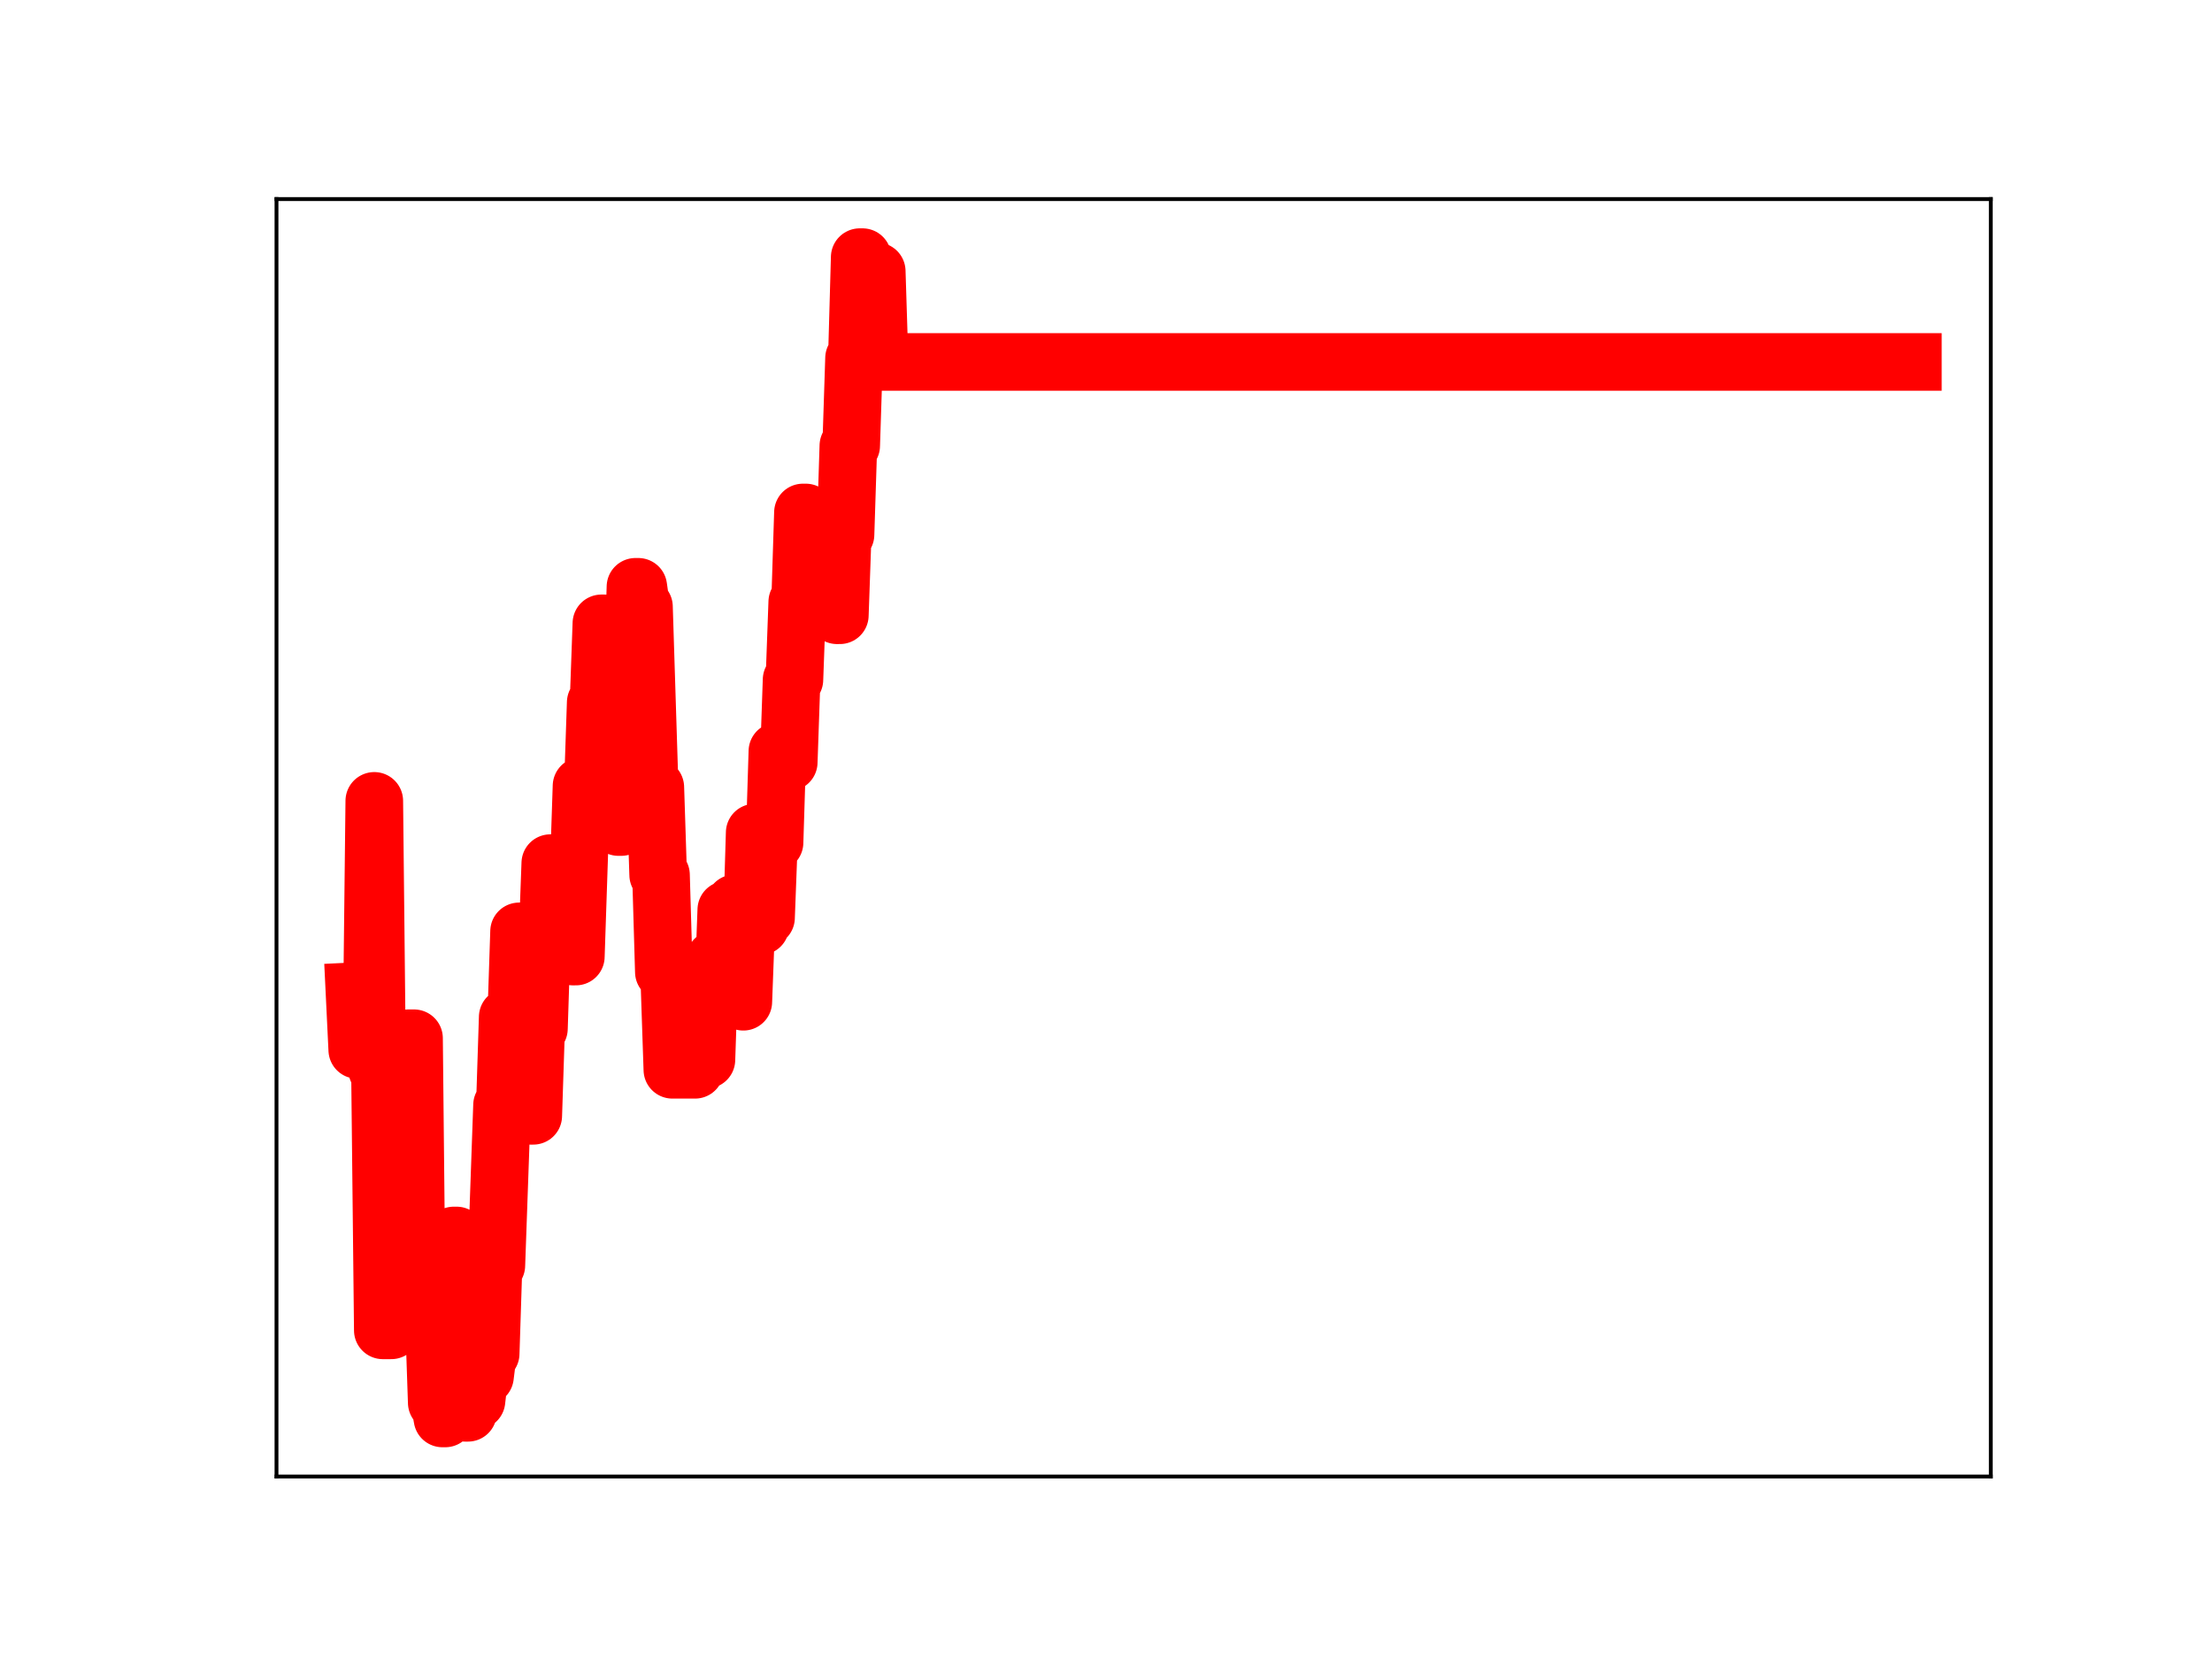 <?xml version="1.0" encoding="utf-8" standalone="no"?>
<!DOCTYPE svg PUBLIC "-//W3C//DTD SVG 1.1//EN"
  "http://www.w3.org/Graphics/SVG/1.1/DTD/svg11.dtd">
<!-- Created with matplotlib (https://matplotlib.org/) -->
<svg height="345.6pt" version="1.1" viewBox="0 0 460.8 345.6" width="460.8pt" xmlns="http://www.w3.org/2000/svg" xmlns:xlink="http://www.w3.org/1999/xlink">
 <defs>
  <style type="text/css">
*{stroke-linecap:butt;stroke-linejoin:round;}
  </style>
 </defs>
 <g id="figure_1">
  <g id="patch_1">
   <path d="M 0 345.6 
L 460.8 345.6 
L 460.8 0 
L 0 0 
z
" style="fill:#ffffff;"/>
  </g>
  <g id="axes_1">
   <g id="patch_2">
    <path d="M 57.6 307.584 
L 414.72 307.584 
L 414.72 41.472 
L 57.6 41.472 
z
" style="fill:#ffffff;"/>
   </g>
   <g id="line2d_1">
    <path clip-path="url(#pf5ceaf3da3)" d="M 73.833 206.493 
L 74.424 218.716 
L 77.381 218.716 
L 77.972 166.836 
L 78.564 222.851 
L 79.155 222.851 
L 79.746 277.136 
L 81.52 277.136 
L 82.112 270.003 
L 82.703 270.003 
L 83.294 272.149 
L 84.477 272.149 
L 85.068 216.286 
L 86.251 216.286 
L 86.843 274.217 
L 87.434 274.217 
L 88.025 274.752 
L 90.391 274.752 
L 90.982 292.204 
L 91.573 292.204 
L 92.165 295.488 
L 92.756 295.488 
L 93.347 276.402 
L 93.939 276.402 
L 94.53 257.372 
L 95.122 257.372 
L 95.713 275.736 
L 96.304 275.736 
L 96.896 294.313 
L 97.487 294.313 
L 98.078 274.424 
L 98.67 291.792 
L 99.261 291.792 
L 99.852 286.726 
L 101.035 286.726 
L 101.626 281.978 
L 102.218 281.978 
L 102.809 263.62 
L 103.401 263.62 
L 104.583 230.208 
L 105.175 230.208 
L 105.766 211.863 
L 107.54 211.863 
L 108.131 194.021 
L 108.723 194.021 
L 109.314 213.259 
L 109.905 213.259 
L 110.497 232.443 
L 111.088 232.443 
L 111.68 214.282 
L 112.271 214.282 
L 112.862 195.81 
L 114.045 195.81 
L 114.636 179.807 
L 115.819 179.807 
L 116.41 180.687 
L 117.593 180.622 
L 118.776 180.622 
L 119.367 199.269 
L 119.959 199.269 
L 121.141 163.733 
L 123.507 163.733 
L 124.098 146.334 
L 124.689 146.334 
L 125.281 129.855 
L 125.872 129.855 
L 126.463 148.011 
L 127.646 148.011 
L 128.237 168.012 
L 128.829 172.287 
L 129.42 172.287 
L 130.012 157.038 
L 130.603 157.038 
L 131.194 141.171 
L 131.786 141.171 
L 132.377 122.243 
L 132.968 122.243 
L 133.56 126.392 
L 134.151 126.392 
L 135.334 164.007 
L 136.516 164.007 
L 137.108 182.259 
L 137.699 182.259 
L 138.291 202.48 
L 138.882 202.48 
L 139.473 205.272 
L 140.065 222.857 
L 144.795 222.857 
L 145.387 203.096 
L 145.978 203.096 
L 146.57 220.757 
L 147.161 220.757 
L 147.752 203.25 
L 148.344 203.25 
L 148.935 199.791 
L 149.526 199.791 
L 150.118 205.492 
L 150.709 205.492 
L 151.3 189.523 
L 151.892 207.905 
L 152.483 207.905 
L 153.074 188.171 
L 154.257 188.171 
L 154.849 208.682 
L 155.44 192.898 
L 156.623 192.898 
L 157.214 173.449 
L 157.805 173.449 
L 158.397 192.928 
L 158.988 191.167 
L 159.579 191.167 
L 160.171 175.519 
L 161.353 175.519 
L 161.945 156.502 
L 162.536 156.502 
L 163.128 158.795 
L 164.31 158.795 
L 164.902 141.593 
L 165.493 141.593 
L 166.084 125.388 
L 166.676 125.388 
L 167.267 106.758 
L 167.858 106.758 
L 168.45 125.039 
L 169.041 125.039 
L 169.632 107.943 
L 170.224 107.943 
L 170.815 123.734 
L 171.998 123.734 
L 172.589 107.989 
L 173.181 108.858 
L 173.772 108.858 
L 174.363 128.171 
L 174.955 128.171 
L 175.546 111.365 
L 176.137 111.365 
L 176.729 92.854 
L 177.32 92.854 
L 177.911 74.61 
L 178.503 74.61 
L 179.094 53.568 
L 179.685 53.568 
L 180.277 74.702 
L 181.46 74.702 
L 182.051 56.511 
L 182.642 56.511 
L 183.234 75.398 
L 398.487 75.398 
L 398.487 75.398 
" style="fill:none;stroke:#ff0000;stroke-linecap:square;stroke-width:12;"/>
    <defs>
     <path d="M 0 3 
C 0.796 3 1.559 2.684 2.121 2.121 
C 2.684 1.559 3 0.796 3 0 
C 3 -0.796 2.684 -1.559 2.121 -2.121 
C 1.559 -2.684 0.796 -3 0 -3 
C -0.796 -3 -1.559 -2.684 -2.121 -2.121 
C -2.684 -1.559 -3 -0.796 -3 0 
C -3 0.796 -2.684 1.559 -2.121 2.121 
C -1.559 2.684 -0.796 3 0 3 
z
" id="mfc47cb6cb6" style="stroke:#ff0000;"/>
    </defs>
    <g clip-path="url(#pf5ceaf3da3)">
     <use style="fill:#ff0000;stroke:#ff0000;" x="73.833" xlink:href="#mfc47cb6cb6" y="206.493"/>
     <use style="fill:#ff0000;stroke:#ff0000;" x="74.424" xlink:href="#mfc47cb6cb6" y="218.716"/>
     <use style="fill:#ff0000;stroke:#ff0000;" x="75.015" xlink:href="#mfc47cb6cb6" y="218.716"/>
     <use style="fill:#ff0000;stroke:#ff0000;" x="75.607" xlink:href="#mfc47cb6cb6" y="218.716"/>
     <use style="fill:#ff0000;stroke:#ff0000;" x="76.198" xlink:href="#mfc47cb6cb6" y="218.716"/>
     <use style="fill:#ff0000;stroke:#ff0000;" x="76.79" xlink:href="#mfc47cb6cb6" y="218.716"/>
     <use style="fill:#ff0000;stroke:#ff0000;" x="77.381" xlink:href="#mfc47cb6cb6" y="218.716"/>
     <use style="fill:#ff0000;stroke:#ff0000;" x="77.972" xlink:href="#mfc47cb6cb6" y="166.836"/>
     <use style="fill:#ff0000;stroke:#ff0000;" x="78.564" xlink:href="#mfc47cb6cb6" y="222.851"/>
     <use style="fill:#ff0000;stroke:#ff0000;" x="79.155" xlink:href="#mfc47cb6cb6" y="222.851"/>
     <use style="fill:#ff0000;stroke:#ff0000;" x="79.746" xlink:href="#mfc47cb6cb6" y="277.136"/>
     <use style="fill:#ff0000;stroke:#ff0000;" x="80.338" xlink:href="#mfc47cb6cb6" y="277.136"/>
     <use style="fill:#ff0000;stroke:#ff0000;" x="80.929" xlink:href="#mfc47cb6cb6" y="277.136"/>
     <use style="fill:#ff0000;stroke:#ff0000;" x="81.52" xlink:href="#mfc47cb6cb6" y="277.136"/>
     <use style="fill:#ff0000;stroke:#ff0000;" x="82.112" xlink:href="#mfc47cb6cb6" y="270.003"/>
     <use style="fill:#ff0000;stroke:#ff0000;" x="82.703" xlink:href="#mfc47cb6cb6" y="270.003"/>
     <use style="fill:#ff0000;stroke:#ff0000;" x="83.294" xlink:href="#mfc47cb6cb6" y="272.149"/>
     <use style="fill:#ff0000;stroke:#ff0000;" x="83.886" xlink:href="#mfc47cb6cb6" y="272.149"/>
     <use style="fill:#ff0000;stroke:#ff0000;" x="84.477" xlink:href="#mfc47cb6cb6" y="272.149"/>
     <use style="fill:#ff0000;stroke:#ff0000;" x="85.068" xlink:href="#mfc47cb6cb6" y="216.286"/>
     <use style="fill:#ff0000;stroke:#ff0000;" x="85.66" xlink:href="#mfc47cb6cb6" y="216.286"/>
     <use style="fill:#ff0000;stroke:#ff0000;" x="86.251" xlink:href="#mfc47cb6cb6" y="216.286"/>
     <use style="fill:#ff0000;stroke:#ff0000;" x="86.843" xlink:href="#mfc47cb6cb6" y="274.217"/>
     <use style="fill:#ff0000;stroke:#ff0000;" x="87.434" xlink:href="#mfc47cb6cb6" y="274.217"/>
     <use style="fill:#ff0000;stroke:#ff0000;" x="88.025" xlink:href="#mfc47cb6cb6" y="274.752"/>
     <use style="fill:#ff0000;stroke:#ff0000;" x="88.617" xlink:href="#mfc47cb6cb6" y="274.752"/>
     <use style="fill:#ff0000;stroke:#ff0000;" x="89.208" xlink:href="#mfc47cb6cb6" y="274.752"/>
     <use style="fill:#ff0000;stroke:#ff0000;" x="89.799" xlink:href="#mfc47cb6cb6" y="274.752"/>
     <use style="fill:#ff0000;stroke:#ff0000;" x="90.391" xlink:href="#mfc47cb6cb6" y="274.752"/>
     <use style="fill:#ff0000;stroke:#ff0000;" x="90.982" xlink:href="#mfc47cb6cb6" y="292.204"/>
     <use style="fill:#ff0000;stroke:#ff0000;" x="91.573" xlink:href="#mfc47cb6cb6" y="292.204"/>
     <use style="fill:#ff0000;stroke:#ff0000;" x="92.165" xlink:href="#mfc47cb6cb6" y="295.488"/>
     <use style="fill:#ff0000;stroke:#ff0000;" x="92.756" xlink:href="#mfc47cb6cb6" y="295.488"/>
     <use style="fill:#ff0000;stroke:#ff0000;" x="93.347" xlink:href="#mfc47cb6cb6" y="276.402"/>
     <use style="fill:#ff0000;stroke:#ff0000;" x="93.939" xlink:href="#mfc47cb6cb6" y="276.402"/>
     <use style="fill:#ff0000;stroke:#ff0000;" x="94.53" xlink:href="#mfc47cb6cb6" y="257.372"/>
     <use style="fill:#ff0000;stroke:#ff0000;" x="95.122" xlink:href="#mfc47cb6cb6" y="257.372"/>
     <use style="fill:#ff0000;stroke:#ff0000;" x="95.713" xlink:href="#mfc47cb6cb6" y="275.736"/>
     <use style="fill:#ff0000;stroke:#ff0000;" x="96.304" xlink:href="#mfc47cb6cb6" y="275.736"/>
     <use style="fill:#ff0000;stroke:#ff0000;" x="96.896" xlink:href="#mfc47cb6cb6" y="294.313"/>
     <use style="fill:#ff0000;stroke:#ff0000;" x="97.487" xlink:href="#mfc47cb6cb6" y="294.313"/>
     <use style="fill:#ff0000;stroke:#ff0000;" x="98.078" xlink:href="#mfc47cb6cb6" y="274.424"/>
     <use style="fill:#ff0000;stroke:#ff0000;" x="98.67" xlink:href="#mfc47cb6cb6" y="291.792"/>
     <use style="fill:#ff0000;stroke:#ff0000;" x="99.261" xlink:href="#mfc47cb6cb6" y="291.792"/>
     <use style="fill:#ff0000;stroke:#ff0000;" x="99.852" xlink:href="#mfc47cb6cb6" y="286.726"/>
     <use style="fill:#ff0000;stroke:#ff0000;" x="100.444" xlink:href="#mfc47cb6cb6" y="286.726"/>
     <use style="fill:#ff0000;stroke:#ff0000;" x="101.035" xlink:href="#mfc47cb6cb6" y="286.726"/>
     <use style="fill:#ff0000;stroke:#ff0000;" x="101.626" xlink:href="#mfc47cb6cb6" y="281.978"/>
     <use style="fill:#ff0000;stroke:#ff0000;" x="102.218" xlink:href="#mfc47cb6cb6" y="281.978"/>
     <use style="fill:#ff0000;stroke:#ff0000;" x="102.809" xlink:href="#mfc47cb6cb6" y="263.62"/>
     <use style="fill:#ff0000;stroke:#ff0000;" x="103.401" xlink:href="#mfc47cb6cb6" y="263.62"/>
     <use style="fill:#ff0000;stroke:#ff0000;" x="103.992" xlink:href="#mfc47cb6cb6" y="247.208"/>
     <use style="fill:#ff0000;stroke:#ff0000;" x="104.583" xlink:href="#mfc47cb6cb6" y="230.208"/>
     <use style="fill:#ff0000;stroke:#ff0000;" x="105.175" xlink:href="#mfc47cb6cb6" y="230.208"/>
     <use style="fill:#ff0000;stroke:#ff0000;" x="105.766" xlink:href="#mfc47cb6cb6" y="211.863"/>
     <use style="fill:#ff0000;stroke:#ff0000;" x="106.357" xlink:href="#mfc47cb6cb6" y="211.863"/>
     <use style="fill:#ff0000;stroke:#ff0000;" x="106.949" xlink:href="#mfc47cb6cb6" y="211.863"/>
     <use style="fill:#ff0000;stroke:#ff0000;" x="107.54" xlink:href="#mfc47cb6cb6" y="211.863"/>
     <use style="fill:#ff0000;stroke:#ff0000;" x="108.131" xlink:href="#mfc47cb6cb6" y="194.021"/>
     <use style="fill:#ff0000;stroke:#ff0000;" x="108.723" xlink:href="#mfc47cb6cb6" y="194.021"/>
     <use style="fill:#ff0000;stroke:#ff0000;" x="109.314" xlink:href="#mfc47cb6cb6" y="213.259"/>
     <use style="fill:#ff0000;stroke:#ff0000;" x="109.905" xlink:href="#mfc47cb6cb6" y="213.259"/>
     <use style="fill:#ff0000;stroke:#ff0000;" x="110.497" xlink:href="#mfc47cb6cb6" y="232.443"/>
     <use style="fill:#ff0000;stroke:#ff0000;" x="111.088" xlink:href="#mfc47cb6cb6" y="232.443"/>
     <use style="fill:#ff0000;stroke:#ff0000;" x="111.68" xlink:href="#mfc47cb6cb6" y="214.282"/>
     <use style="fill:#ff0000;stroke:#ff0000;" x="112.271" xlink:href="#mfc47cb6cb6" y="214.282"/>
     <use style="fill:#ff0000;stroke:#ff0000;" x="112.862" xlink:href="#mfc47cb6cb6" y="195.81"/>
     <use style="fill:#ff0000;stroke:#ff0000;" x="113.454" xlink:href="#mfc47cb6cb6" y="195.81"/>
     <use style="fill:#ff0000;stroke:#ff0000;" x="114.045" xlink:href="#mfc47cb6cb6" y="195.81"/>
     <use style="fill:#ff0000;stroke:#ff0000;" x="114.636" xlink:href="#mfc47cb6cb6" y="179.807"/>
     <use style="fill:#ff0000;stroke:#ff0000;" x="115.228" xlink:href="#mfc47cb6cb6" y="179.807"/>
     <use style="fill:#ff0000;stroke:#ff0000;" x="115.819" xlink:href="#mfc47cb6cb6" y="179.807"/>
     <use style="fill:#ff0000;stroke:#ff0000;" x="116.41" xlink:href="#mfc47cb6cb6" y="180.687"/>
     <use style="fill:#ff0000;stroke:#ff0000;" x="117.002" xlink:href="#mfc47cb6cb6" y="180.622"/>
     <use style="fill:#ff0000;stroke:#ff0000;" x="117.593" xlink:href="#mfc47cb6cb6" y="180.622"/>
     <use style="fill:#ff0000;stroke:#ff0000;" x="118.184" xlink:href="#mfc47cb6cb6" y="180.622"/>
     <use style="fill:#ff0000;stroke:#ff0000;" x="118.776" xlink:href="#mfc47cb6cb6" y="180.622"/>
     <use style="fill:#ff0000;stroke:#ff0000;" x="119.367" xlink:href="#mfc47cb6cb6" y="199.269"/>
     <use style="fill:#ff0000;stroke:#ff0000;" x="119.959" xlink:href="#mfc47cb6cb6" y="199.269"/>
     <use style="fill:#ff0000;stroke:#ff0000;" x="120.55" xlink:href="#mfc47cb6cb6" y="180.701"/>
     <use style="fill:#ff0000;stroke:#ff0000;" x="121.141" xlink:href="#mfc47cb6cb6" y="163.733"/>
     <use style="fill:#ff0000;stroke:#ff0000;" x="121.733" xlink:href="#mfc47cb6cb6" y="163.733"/>
     <use style="fill:#ff0000;stroke:#ff0000;" x="122.324" xlink:href="#mfc47cb6cb6" y="163.733"/>
     <use style="fill:#ff0000;stroke:#ff0000;" x="122.915" xlink:href="#mfc47cb6cb6" y="163.733"/>
     <use style="fill:#ff0000;stroke:#ff0000;" x="123.507" xlink:href="#mfc47cb6cb6" y="163.733"/>
     <use style="fill:#ff0000;stroke:#ff0000;" x="124.098" xlink:href="#mfc47cb6cb6" y="146.334"/>
     <use style="fill:#ff0000;stroke:#ff0000;" x="124.689" xlink:href="#mfc47cb6cb6" y="146.334"/>
     <use style="fill:#ff0000;stroke:#ff0000;" x="125.281" xlink:href="#mfc47cb6cb6" y="129.855"/>
     <use style="fill:#ff0000;stroke:#ff0000;" x="125.872" xlink:href="#mfc47cb6cb6" y="129.855"/>
     <use style="fill:#ff0000;stroke:#ff0000;" x="126.463" xlink:href="#mfc47cb6cb6" y="148.011"/>
     <use style="fill:#ff0000;stroke:#ff0000;" x="127.055" xlink:href="#mfc47cb6cb6" y="148.011"/>
     <use style="fill:#ff0000;stroke:#ff0000;" x="127.646" xlink:href="#mfc47cb6cb6" y="148.011"/>
     <use style="fill:#ff0000;stroke:#ff0000;" x="128.237" xlink:href="#mfc47cb6cb6" y="168.012"/>
     <use style="fill:#ff0000;stroke:#ff0000;" x="128.829" xlink:href="#mfc47cb6cb6" y="172.287"/>
     <use style="fill:#ff0000;stroke:#ff0000;" x="129.42" xlink:href="#mfc47cb6cb6" y="172.287"/>
     <use style="fill:#ff0000;stroke:#ff0000;" x="130.012" xlink:href="#mfc47cb6cb6" y="157.038"/>
     <use style="fill:#ff0000;stroke:#ff0000;" x="130.603" xlink:href="#mfc47cb6cb6" y="157.038"/>
     <use style="fill:#ff0000;stroke:#ff0000;" x="131.194" xlink:href="#mfc47cb6cb6" y="141.171"/>
     <use style="fill:#ff0000;stroke:#ff0000;" x="131.786" xlink:href="#mfc47cb6cb6" y="141.171"/>
     <use style="fill:#ff0000;stroke:#ff0000;" x="132.377" xlink:href="#mfc47cb6cb6" y="122.243"/>
     <use style="fill:#ff0000;stroke:#ff0000;" x="132.968" xlink:href="#mfc47cb6cb6" y="122.243"/>
     <use style="fill:#ff0000;stroke:#ff0000;" x="133.56" xlink:href="#mfc47cb6cb6" y="126.392"/>
     <use style="fill:#ff0000;stroke:#ff0000;" x="134.151" xlink:href="#mfc47cb6cb6" y="126.392"/>
     <use style="fill:#ff0000;stroke:#ff0000;" x="134.742" xlink:href="#mfc47cb6cb6" y="146.251"/>
     <use style="fill:#ff0000;stroke:#ff0000;" x="135.334" xlink:href="#mfc47cb6cb6" y="164.007"/>
     <use style="fill:#ff0000;stroke:#ff0000;" x="135.925" xlink:href="#mfc47cb6cb6" y="164.007"/>
     <use style="fill:#ff0000;stroke:#ff0000;" x="136.516" xlink:href="#mfc47cb6cb6" y="164.007"/>
     <use style="fill:#ff0000;stroke:#ff0000;" x="137.108" xlink:href="#mfc47cb6cb6" y="182.259"/>
     <use style="fill:#ff0000;stroke:#ff0000;" x="137.699" xlink:href="#mfc47cb6cb6" y="182.259"/>
     <use style="fill:#ff0000;stroke:#ff0000;" x="138.291" xlink:href="#mfc47cb6cb6" y="202.48"/>
     <use style="fill:#ff0000;stroke:#ff0000;" x="138.882" xlink:href="#mfc47cb6cb6" y="202.48"/>
     <use style="fill:#ff0000;stroke:#ff0000;" x="139.473" xlink:href="#mfc47cb6cb6" y="205.272"/>
     <use style="fill:#ff0000;stroke:#ff0000;" x="140.065" xlink:href="#mfc47cb6cb6" y="222.857"/>
     <use style="fill:#ff0000;stroke:#ff0000;" x="140.656" xlink:href="#mfc47cb6cb6" y="222.857"/>
     <use style="fill:#ff0000;stroke:#ff0000;" x="141.247" xlink:href="#mfc47cb6cb6" y="222.857"/>
     <use style="fill:#ff0000;stroke:#ff0000;" x="141.839" xlink:href="#mfc47cb6cb6" y="222.857"/>
     <use style="fill:#ff0000;stroke:#ff0000;" x="142.43" xlink:href="#mfc47cb6cb6" y="222.857"/>
     <use style="fill:#ff0000;stroke:#ff0000;" x="143.021" xlink:href="#mfc47cb6cb6" y="222.857"/>
     <use style="fill:#ff0000;stroke:#ff0000;" x="143.613" xlink:href="#mfc47cb6cb6" y="222.857"/>
     <use style="fill:#ff0000;stroke:#ff0000;" x="144.204" xlink:href="#mfc47cb6cb6" y="222.857"/>
     <use style="fill:#ff0000;stroke:#ff0000;" x="144.795" xlink:href="#mfc47cb6cb6" y="222.857"/>
     <use style="fill:#ff0000;stroke:#ff0000;" x="145.387" xlink:href="#mfc47cb6cb6" y="203.096"/>
     <use style="fill:#ff0000;stroke:#ff0000;" x="145.978" xlink:href="#mfc47cb6cb6" y="203.096"/>
     <use style="fill:#ff0000;stroke:#ff0000;" x="146.57" xlink:href="#mfc47cb6cb6" y="220.757"/>
     <use style="fill:#ff0000;stroke:#ff0000;" x="147.161" xlink:href="#mfc47cb6cb6" y="220.757"/>
     <use style="fill:#ff0000;stroke:#ff0000;" x="147.752" xlink:href="#mfc47cb6cb6" y="203.25"/>
     <use style="fill:#ff0000;stroke:#ff0000;" x="148.344" xlink:href="#mfc47cb6cb6" y="203.25"/>
     <use style="fill:#ff0000;stroke:#ff0000;" x="148.935" xlink:href="#mfc47cb6cb6" y="199.791"/>
     <use style="fill:#ff0000;stroke:#ff0000;" x="149.526" xlink:href="#mfc47cb6cb6" y="199.791"/>
     <use style="fill:#ff0000;stroke:#ff0000;" x="150.118" xlink:href="#mfc47cb6cb6" y="205.492"/>
     <use style="fill:#ff0000;stroke:#ff0000;" x="150.709" xlink:href="#mfc47cb6cb6" y="205.492"/>
     <use style="fill:#ff0000;stroke:#ff0000;" x="151.3" xlink:href="#mfc47cb6cb6" y="189.523"/>
     <use style="fill:#ff0000;stroke:#ff0000;" x="151.892" xlink:href="#mfc47cb6cb6" y="207.905"/>
     <use style="fill:#ff0000;stroke:#ff0000;" x="152.483" xlink:href="#mfc47cb6cb6" y="207.905"/>
     <use style="fill:#ff0000;stroke:#ff0000;" x="153.074" xlink:href="#mfc47cb6cb6" y="188.171"/>
     <use style="fill:#ff0000;stroke:#ff0000;" x="153.666" xlink:href="#mfc47cb6cb6" y="188.171"/>
     <use style="fill:#ff0000;stroke:#ff0000;" x="154.257" xlink:href="#mfc47cb6cb6" y="188.171"/>
     <use style="fill:#ff0000;stroke:#ff0000;" x="154.849" xlink:href="#mfc47cb6cb6" y="208.682"/>
     <use style="fill:#ff0000;stroke:#ff0000;" x="155.44" xlink:href="#mfc47cb6cb6" y="192.898"/>
     <use style="fill:#ff0000;stroke:#ff0000;" x="156.031" xlink:href="#mfc47cb6cb6" y="192.898"/>
     <use style="fill:#ff0000;stroke:#ff0000;" x="156.623" xlink:href="#mfc47cb6cb6" y="192.898"/>
     <use style="fill:#ff0000;stroke:#ff0000;" x="157.214" xlink:href="#mfc47cb6cb6" y="173.449"/>
     <use style="fill:#ff0000;stroke:#ff0000;" x="157.805" xlink:href="#mfc47cb6cb6" y="173.449"/>
     <use style="fill:#ff0000;stroke:#ff0000;" x="158.397" xlink:href="#mfc47cb6cb6" y="192.928"/>
     <use style="fill:#ff0000;stroke:#ff0000;" x="158.988" xlink:href="#mfc47cb6cb6" y="191.167"/>
     <use style="fill:#ff0000;stroke:#ff0000;" x="159.579" xlink:href="#mfc47cb6cb6" y="191.167"/>
     <use style="fill:#ff0000;stroke:#ff0000;" x="160.171" xlink:href="#mfc47cb6cb6" y="175.519"/>
     <use style="fill:#ff0000;stroke:#ff0000;" x="160.762" xlink:href="#mfc47cb6cb6" y="175.519"/>
     <use style="fill:#ff0000;stroke:#ff0000;" x="161.353" xlink:href="#mfc47cb6cb6" y="175.519"/>
     <use style="fill:#ff0000;stroke:#ff0000;" x="161.945" xlink:href="#mfc47cb6cb6" y="156.502"/>
     <use style="fill:#ff0000;stroke:#ff0000;" x="162.536" xlink:href="#mfc47cb6cb6" y="156.502"/>
     <use style="fill:#ff0000;stroke:#ff0000;" x="163.128" xlink:href="#mfc47cb6cb6" y="158.795"/>
     <use style="fill:#ff0000;stroke:#ff0000;" x="163.719" xlink:href="#mfc47cb6cb6" y="158.795"/>
     <use style="fill:#ff0000;stroke:#ff0000;" x="164.31" xlink:href="#mfc47cb6cb6" y="158.795"/>
     <use style="fill:#ff0000;stroke:#ff0000;" x="164.902" xlink:href="#mfc47cb6cb6" y="141.593"/>
     <use style="fill:#ff0000;stroke:#ff0000;" x="165.493" xlink:href="#mfc47cb6cb6" y="141.593"/>
     <use style="fill:#ff0000;stroke:#ff0000;" x="166.084" xlink:href="#mfc47cb6cb6" y="125.388"/>
     <use style="fill:#ff0000;stroke:#ff0000;" x="166.676" xlink:href="#mfc47cb6cb6" y="125.388"/>
     <use style="fill:#ff0000;stroke:#ff0000;" x="167.267" xlink:href="#mfc47cb6cb6" y="106.758"/>
     <use style="fill:#ff0000;stroke:#ff0000;" x="167.858" xlink:href="#mfc47cb6cb6" y="106.758"/>
     <use style="fill:#ff0000;stroke:#ff0000;" x="168.45" xlink:href="#mfc47cb6cb6" y="125.039"/>
     <use style="fill:#ff0000;stroke:#ff0000;" x="169.041" xlink:href="#mfc47cb6cb6" y="125.039"/>
     <use style="fill:#ff0000;stroke:#ff0000;" x="169.632" xlink:href="#mfc47cb6cb6" y="107.943"/>
     <use style="fill:#ff0000;stroke:#ff0000;" x="170.224" xlink:href="#mfc47cb6cb6" y="107.943"/>
     <use style="fill:#ff0000;stroke:#ff0000;" x="170.815" xlink:href="#mfc47cb6cb6" y="123.734"/>
     <use style="fill:#ff0000;stroke:#ff0000;" x="171.406" xlink:href="#mfc47cb6cb6" y="123.734"/>
     <use style="fill:#ff0000;stroke:#ff0000;" x="171.998" xlink:href="#mfc47cb6cb6" y="123.734"/>
     <use style="fill:#ff0000;stroke:#ff0000;" x="172.589" xlink:href="#mfc47cb6cb6" y="107.989"/>
     <use style="fill:#ff0000;stroke:#ff0000;" x="173.181" xlink:href="#mfc47cb6cb6" y="108.858"/>
     <use style="fill:#ff0000;stroke:#ff0000;" x="173.772" xlink:href="#mfc47cb6cb6" y="108.858"/>
     <use style="fill:#ff0000;stroke:#ff0000;" x="174.363" xlink:href="#mfc47cb6cb6" y="128.171"/>
     <use style="fill:#ff0000;stroke:#ff0000;" x="174.955" xlink:href="#mfc47cb6cb6" y="128.171"/>
     <use style="fill:#ff0000;stroke:#ff0000;" x="175.546" xlink:href="#mfc47cb6cb6" y="111.365"/>
     <use style="fill:#ff0000;stroke:#ff0000;" x="176.137" xlink:href="#mfc47cb6cb6" y="111.365"/>
     <use style="fill:#ff0000;stroke:#ff0000;" x="176.729" xlink:href="#mfc47cb6cb6" y="92.854"/>
     <use style="fill:#ff0000;stroke:#ff0000;" x="177.32" xlink:href="#mfc47cb6cb6" y="92.854"/>
     <use style="fill:#ff0000;stroke:#ff0000;" x="177.911" xlink:href="#mfc47cb6cb6" y="74.61"/>
     <use style="fill:#ff0000;stroke:#ff0000;" x="178.503" xlink:href="#mfc47cb6cb6" y="74.61"/>
     <use style="fill:#ff0000;stroke:#ff0000;" x="179.094" xlink:href="#mfc47cb6cb6" y="53.568"/>
     <use style="fill:#ff0000;stroke:#ff0000;" x="179.685" xlink:href="#mfc47cb6cb6" y="53.568"/>
     <use style="fill:#ff0000;stroke:#ff0000;" x="180.277" xlink:href="#mfc47cb6cb6" y="74.702"/>
     <use style="fill:#ff0000;stroke:#ff0000;" x="180.868" xlink:href="#mfc47cb6cb6" y="74.702"/>
     <use style="fill:#ff0000;stroke:#ff0000;" x="181.46" xlink:href="#mfc47cb6cb6" y="74.702"/>
     <use style="fill:#ff0000;stroke:#ff0000;" x="182.051" xlink:href="#mfc47cb6cb6" y="56.511"/>
     <use style="fill:#ff0000;stroke:#ff0000;" x="182.642" xlink:href="#mfc47cb6cb6" y="56.511"/>
     <use style="fill:#ff0000;stroke:#ff0000;" x="183.234" xlink:href="#mfc47cb6cb6" y="75.398"/>
     <use style="fill:#ff0000;stroke:#ff0000;" x="183.825" xlink:href="#mfc47cb6cb6" y="75.398"/>
     <use style="fill:#ff0000;stroke:#ff0000;" x="184.416" xlink:href="#mfc47cb6cb6" y="75.398"/>
     <use style="fill:#ff0000;stroke:#ff0000;" x="185.008" xlink:href="#mfc47cb6cb6" y="75.398"/>
     <use style="fill:#ff0000;stroke:#ff0000;" x="185.599" xlink:href="#mfc47cb6cb6" y="75.398"/>
     <use style="fill:#ff0000;stroke:#ff0000;" x="186.19" xlink:href="#mfc47cb6cb6" y="75.398"/>
     <use style="fill:#ff0000;stroke:#ff0000;" x="186.782" xlink:href="#mfc47cb6cb6" y="75.398"/>
     <use style="fill:#ff0000;stroke:#ff0000;" x="187.373" xlink:href="#mfc47cb6cb6" y="75.398"/>
     <use style="fill:#ff0000;stroke:#ff0000;" x="187.964" xlink:href="#mfc47cb6cb6" y="75.398"/>
     <use style="fill:#ff0000;stroke:#ff0000;" x="188.556" xlink:href="#mfc47cb6cb6" y="75.398"/>
     <use style="fill:#ff0000;stroke:#ff0000;" x="189.147" xlink:href="#mfc47cb6cb6" y="75.398"/>
     <use style="fill:#ff0000;stroke:#ff0000;" x="189.739" xlink:href="#mfc47cb6cb6" y="75.398"/>
     <use style="fill:#ff0000;stroke:#ff0000;" x="190.33" xlink:href="#mfc47cb6cb6" y="75.398"/>
     <use style="fill:#ff0000;stroke:#ff0000;" x="190.921" xlink:href="#mfc47cb6cb6" y="75.398"/>
     <use style="fill:#ff0000;stroke:#ff0000;" x="191.513" xlink:href="#mfc47cb6cb6" y="75.398"/>
     <use style="fill:#ff0000;stroke:#ff0000;" x="192.104" xlink:href="#mfc47cb6cb6" y="75.398"/>
     <use style="fill:#ff0000;stroke:#ff0000;" x="192.695" xlink:href="#mfc47cb6cb6" y="75.398"/>
     <use style="fill:#ff0000;stroke:#ff0000;" x="193.287" xlink:href="#mfc47cb6cb6" y="75.398"/>
     <use style="fill:#ff0000;stroke:#ff0000;" x="193.878" xlink:href="#mfc47cb6cb6" y="75.398"/>
     <use style="fill:#ff0000;stroke:#ff0000;" x="194.469" xlink:href="#mfc47cb6cb6" y="75.398"/>
     <use style="fill:#ff0000;stroke:#ff0000;" x="195.061" xlink:href="#mfc47cb6cb6" y="75.398"/>
     <use style="fill:#ff0000;stroke:#ff0000;" x="195.652" xlink:href="#mfc47cb6cb6" y="75.398"/>
     <use style="fill:#ff0000;stroke:#ff0000;" x="196.243" xlink:href="#mfc47cb6cb6" y="75.398"/>
     <use style="fill:#ff0000;stroke:#ff0000;" x="196.835" xlink:href="#mfc47cb6cb6" y="75.398"/>
     <use style="fill:#ff0000;stroke:#ff0000;" x="197.426" xlink:href="#mfc47cb6cb6" y="75.398"/>
     <use style="fill:#ff0000;stroke:#ff0000;" x="198.018" xlink:href="#mfc47cb6cb6" y="75.398"/>
     <use style="fill:#ff0000;stroke:#ff0000;" x="198.609" xlink:href="#mfc47cb6cb6" y="75.398"/>
     <use style="fill:#ff0000;stroke:#ff0000;" x="199.2" xlink:href="#mfc47cb6cb6" y="75.398"/>
     <use style="fill:#ff0000;stroke:#ff0000;" x="199.792" xlink:href="#mfc47cb6cb6" y="75.398"/>
     <use style="fill:#ff0000;stroke:#ff0000;" x="200.383" xlink:href="#mfc47cb6cb6" y="75.398"/>
     <use style="fill:#ff0000;stroke:#ff0000;" x="200.974" xlink:href="#mfc47cb6cb6" y="75.398"/>
     <use style="fill:#ff0000;stroke:#ff0000;" x="201.566" xlink:href="#mfc47cb6cb6" y="75.398"/>
     <use style="fill:#ff0000;stroke:#ff0000;" x="202.157" xlink:href="#mfc47cb6cb6" y="75.398"/>
     <use style="fill:#ff0000;stroke:#ff0000;" x="202.748" xlink:href="#mfc47cb6cb6" y="75.398"/>
     <use style="fill:#ff0000;stroke:#ff0000;" x="203.34" xlink:href="#mfc47cb6cb6" y="75.398"/>
     <use style="fill:#ff0000;stroke:#ff0000;" x="203.931" xlink:href="#mfc47cb6cb6" y="75.398"/>
     <use style="fill:#ff0000;stroke:#ff0000;" x="204.522" xlink:href="#mfc47cb6cb6" y="75.398"/>
     <use style="fill:#ff0000;stroke:#ff0000;" x="205.114" xlink:href="#mfc47cb6cb6" y="75.398"/>
     <use style="fill:#ff0000;stroke:#ff0000;" x="205.705" xlink:href="#mfc47cb6cb6" y="75.398"/>
     <use style="fill:#ff0000;stroke:#ff0000;" x="206.297" xlink:href="#mfc47cb6cb6" y="75.398"/>
     <use style="fill:#ff0000;stroke:#ff0000;" x="206.888" xlink:href="#mfc47cb6cb6" y="75.398"/>
     <use style="fill:#ff0000;stroke:#ff0000;" x="207.479" xlink:href="#mfc47cb6cb6" y="75.398"/>
     <use style="fill:#ff0000;stroke:#ff0000;" x="208.071" xlink:href="#mfc47cb6cb6" y="75.398"/>
     <use style="fill:#ff0000;stroke:#ff0000;" x="208.662" xlink:href="#mfc47cb6cb6" y="75.398"/>
     <use style="fill:#ff0000;stroke:#ff0000;" x="209.253" xlink:href="#mfc47cb6cb6" y="75.398"/>
     <use style="fill:#ff0000;stroke:#ff0000;" x="209.845" xlink:href="#mfc47cb6cb6" y="75.398"/>
     <use style="fill:#ff0000;stroke:#ff0000;" x="210.436" xlink:href="#mfc47cb6cb6" y="75.398"/>
     <use style="fill:#ff0000;stroke:#ff0000;" x="211.027" xlink:href="#mfc47cb6cb6" y="75.398"/>
     <use style="fill:#ff0000;stroke:#ff0000;" x="211.619" xlink:href="#mfc47cb6cb6" y="75.398"/>
     <use style="fill:#ff0000;stroke:#ff0000;" x="212.21" xlink:href="#mfc47cb6cb6" y="75.398"/>
     <use style="fill:#ff0000;stroke:#ff0000;" x="212.801" xlink:href="#mfc47cb6cb6" y="75.398"/>
     <use style="fill:#ff0000;stroke:#ff0000;" x="213.393" xlink:href="#mfc47cb6cb6" y="75.398"/>
     <use style="fill:#ff0000;stroke:#ff0000;" x="213.984" xlink:href="#mfc47cb6cb6" y="75.398"/>
     <use style="fill:#ff0000;stroke:#ff0000;" x="214.575" xlink:href="#mfc47cb6cb6" y="75.398"/>
     <use style="fill:#ff0000;stroke:#ff0000;" x="215.167" xlink:href="#mfc47cb6cb6" y="75.398"/>
     <use style="fill:#ff0000;stroke:#ff0000;" x="215.758" xlink:href="#mfc47cb6cb6" y="75.398"/>
     <use style="fill:#ff0000;stroke:#ff0000;" x="216.35" xlink:href="#mfc47cb6cb6" y="75.398"/>
     <use style="fill:#ff0000;stroke:#ff0000;" x="216.941" xlink:href="#mfc47cb6cb6" y="75.398"/>
     <use style="fill:#ff0000;stroke:#ff0000;" x="217.532" xlink:href="#mfc47cb6cb6" y="75.398"/>
     <use style="fill:#ff0000;stroke:#ff0000;" x="218.124" xlink:href="#mfc47cb6cb6" y="75.398"/>
     <use style="fill:#ff0000;stroke:#ff0000;" x="218.715" xlink:href="#mfc47cb6cb6" y="75.398"/>
     <use style="fill:#ff0000;stroke:#ff0000;" x="219.306" xlink:href="#mfc47cb6cb6" y="75.398"/>
     <use style="fill:#ff0000;stroke:#ff0000;" x="219.898" xlink:href="#mfc47cb6cb6" y="75.398"/>
     <use style="fill:#ff0000;stroke:#ff0000;" x="220.489" xlink:href="#mfc47cb6cb6" y="75.398"/>
     <use style="fill:#ff0000;stroke:#ff0000;" x="221.08" xlink:href="#mfc47cb6cb6" y="75.398"/>
     <use style="fill:#ff0000;stroke:#ff0000;" x="221.672" xlink:href="#mfc47cb6cb6" y="75.398"/>
     <use style="fill:#ff0000;stroke:#ff0000;" x="222.263" xlink:href="#mfc47cb6cb6" y="75.398"/>
     <use style="fill:#ff0000;stroke:#ff0000;" x="222.854" xlink:href="#mfc47cb6cb6" y="75.398"/>
     <use style="fill:#ff0000;stroke:#ff0000;" x="223.446" xlink:href="#mfc47cb6cb6" y="75.398"/>
     <use style="fill:#ff0000;stroke:#ff0000;" x="224.037" xlink:href="#mfc47cb6cb6" y="75.398"/>
     <use style="fill:#ff0000;stroke:#ff0000;" x="224.629" xlink:href="#mfc47cb6cb6" y="75.398"/>
     <use style="fill:#ff0000;stroke:#ff0000;" x="225.22" xlink:href="#mfc47cb6cb6" y="75.398"/>
     <use style="fill:#ff0000;stroke:#ff0000;" x="225.811" xlink:href="#mfc47cb6cb6" y="75.398"/>
     <use style="fill:#ff0000;stroke:#ff0000;" x="226.403" xlink:href="#mfc47cb6cb6" y="75.398"/>
     <use style="fill:#ff0000;stroke:#ff0000;" x="226.994" xlink:href="#mfc47cb6cb6" y="75.398"/>
     <use style="fill:#ff0000;stroke:#ff0000;" x="227.585" xlink:href="#mfc47cb6cb6" y="75.398"/>
     <use style="fill:#ff0000;stroke:#ff0000;" x="228.177" xlink:href="#mfc47cb6cb6" y="75.398"/>
     <use style="fill:#ff0000;stroke:#ff0000;" x="228.768" xlink:href="#mfc47cb6cb6" y="75.398"/>
     <use style="fill:#ff0000;stroke:#ff0000;" x="229.359" xlink:href="#mfc47cb6cb6" y="75.398"/>
     <use style="fill:#ff0000;stroke:#ff0000;" x="229.951" xlink:href="#mfc47cb6cb6" y="75.398"/>
     <use style="fill:#ff0000;stroke:#ff0000;" x="230.542" xlink:href="#mfc47cb6cb6" y="75.398"/>
     <use style="fill:#ff0000;stroke:#ff0000;" x="231.133" xlink:href="#mfc47cb6cb6" y="75.398"/>
     <use style="fill:#ff0000;stroke:#ff0000;" x="231.725" xlink:href="#mfc47cb6cb6" y="75.398"/>
     <use style="fill:#ff0000;stroke:#ff0000;" x="232.316" xlink:href="#mfc47cb6cb6" y="75.398"/>
     <use style="fill:#ff0000;stroke:#ff0000;" x="232.908" xlink:href="#mfc47cb6cb6" y="75.398"/>
     <use style="fill:#ff0000;stroke:#ff0000;" x="233.499" xlink:href="#mfc47cb6cb6" y="75.398"/>
     <use style="fill:#ff0000;stroke:#ff0000;" x="234.09" xlink:href="#mfc47cb6cb6" y="75.398"/>
     <use style="fill:#ff0000;stroke:#ff0000;" x="234.682" xlink:href="#mfc47cb6cb6" y="75.398"/>
     <use style="fill:#ff0000;stroke:#ff0000;" x="235.273" xlink:href="#mfc47cb6cb6" y="75.398"/>
     <use style="fill:#ff0000;stroke:#ff0000;" x="235.864" xlink:href="#mfc47cb6cb6" y="75.398"/>
     <use style="fill:#ff0000;stroke:#ff0000;" x="236.456" xlink:href="#mfc47cb6cb6" y="75.398"/>
     <use style="fill:#ff0000;stroke:#ff0000;" x="237.047" xlink:href="#mfc47cb6cb6" y="75.398"/>
     <use style="fill:#ff0000;stroke:#ff0000;" x="237.638" xlink:href="#mfc47cb6cb6" y="75.398"/>
     <use style="fill:#ff0000;stroke:#ff0000;" x="238.23" xlink:href="#mfc47cb6cb6" y="75.398"/>
     <use style="fill:#ff0000;stroke:#ff0000;" x="238.821" xlink:href="#mfc47cb6cb6" y="75.398"/>
     <use style="fill:#ff0000;stroke:#ff0000;" x="239.412" xlink:href="#mfc47cb6cb6" y="75.398"/>
     <use style="fill:#ff0000;stroke:#ff0000;" x="240.004" xlink:href="#mfc47cb6cb6" y="75.398"/>
     <use style="fill:#ff0000;stroke:#ff0000;" x="240.595" xlink:href="#mfc47cb6cb6" y="75.398"/>
     <use style="fill:#ff0000;stroke:#ff0000;" x="241.187" xlink:href="#mfc47cb6cb6" y="75.398"/>
     <use style="fill:#ff0000;stroke:#ff0000;" x="241.778" xlink:href="#mfc47cb6cb6" y="75.398"/>
     <use style="fill:#ff0000;stroke:#ff0000;" x="242.369" xlink:href="#mfc47cb6cb6" y="75.398"/>
     <use style="fill:#ff0000;stroke:#ff0000;" x="242.961" xlink:href="#mfc47cb6cb6" y="75.398"/>
     <use style="fill:#ff0000;stroke:#ff0000;" x="243.552" xlink:href="#mfc47cb6cb6" y="75.398"/>
     <use style="fill:#ff0000;stroke:#ff0000;" x="244.143" xlink:href="#mfc47cb6cb6" y="75.398"/>
     <use style="fill:#ff0000;stroke:#ff0000;" x="244.735" xlink:href="#mfc47cb6cb6" y="75.398"/>
     <use style="fill:#ff0000;stroke:#ff0000;" x="245.326" xlink:href="#mfc47cb6cb6" y="75.398"/>
     <use style="fill:#ff0000;stroke:#ff0000;" x="245.917" xlink:href="#mfc47cb6cb6" y="75.398"/>
     <use style="fill:#ff0000;stroke:#ff0000;" x="246.509" xlink:href="#mfc47cb6cb6" y="75.398"/>
     <use style="fill:#ff0000;stroke:#ff0000;" x="247.1" xlink:href="#mfc47cb6cb6" y="75.398"/>
     <use style="fill:#ff0000;stroke:#ff0000;" x="247.691" xlink:href="#mfc47cb6cb6" y="75.398"/>
     <use style="fill:#ff0000;stroke:#ff0000;" x="248.283" xlink:href="#mfc47cb6cb6" y="75.398"/>
     <use style="fill:#ff0000;stroke:#ff0000;" x="248.874" xlink:href="#mfc47cb6cb6" y="75.398"/>
     <use style="fill:#ff0000;stroke:#ff0000;" x="249.466" xlink:href="#mfc47cb6cb6" y="75.398"/>
     <use style="fill:#ff0000;stroke:#ff0000;" x="250.057" xlink:href="#mfc47cb6cb6" y="75.398"/>
     <use style="fill:#ff0000;stroke:#ff0000;" x="250.648" xlink:href="#mfc47cb6cb6" y="75.398"/>
     <use style="fill:#ff0000;stroke:#ff0000;" x="251.24" xlink:href="#mfc47cb6cb6" y="75.398"/>
     <use style="fill:#ff0000;stroke:#ff0000;" x="251.831" xlink:href="#mfc47cb6cb6" y="75.398"/>
     <use style="fill:#ff0000;stroke:#ff0000;" x="252.422" xlink:href="#mfc47cb6cb6" y="75.398"/>
     <use style="fill:#ff0000;stroke:#ff0000;" x="253.014" xlink:href="#mfc47cb6cb6" y="75.398"/>
     <use style="fill:#ff0000;stroke:#ff0000;" x="253.605" xlink:href="#mfc47cb6cb6" y="75.398"/>
     <use style="fill:#ff0000;stroke:#ff0000;" x="254.196" xlink:href="#mfc47cb6cb6" y="75.398"/>
     <use style="fill:#ff0000;stroke:#ff0000;" x="254.788" xlink:href="#mfc47cb6cb6" y="75.398"/>
     <use style="fill:#ff0000;stroke:#ff0000;" x="255.379" xlink:href="#mfc47cb6cb6" y="75.398"/>
     <use style="fill:#ff0000;stroke:#ff0000;" x="255.97" xlink:href="#mfc47cb6cb6" y="75.398"/>
     <use style="fill:#ff0000;stroke:#ff0000;" x="256.562" xlink:href="#mfc47cb6cb6" y="75.398"/>
     <use style="fill:#ff0000;stroke:#ff0000;" x="257.153" xlink:href="#mfc47cb6cb6" y="75.398"/>
     <use style="fill:#ff0000;stroke:#ff0000;" x="257.745" xlink:href="#mfc47cb6cb6" y="75.398"/>
     <use style="fill:#ff0000;stroke:#ff0000;" x="258.336" xlink:href="#mfc47cb6cb6" y="75.398"/>
     <use style="fill:#ff0000;stroke:#ff0000;" x="258.927" xlink:href="#mfc47cb6cb6" y="75.398"/>
     <use style="fill:#ff0000;stroke:#ff0000;" x="259.519" xlink:href="#mfc47cb6cb6" y="75.398"/>
     <use style="fill:#ff0000;stroke:#ff0000;" x="260.11" xlink:href="#mfc47cb6cb6" y="75.398"/>
     <use style="fill:#ff0000;stroke:#ff0000;" x="260.701" xlink:href="#mfc47cb6cb6" y="75.398"/>
     <use style="fill:#ff0000;stroke:#ff0000;" x="261.293" xlink:href="#mfc47cb6cb6" y="75.398"/>
     <use style="fill:#ff0000;stroke:#ff0000;" x="261.884" xlink:href="#mfc47cb6cb6" y="75.398"/>
     <use style="fill:#ff0000;stroke:#ff0000;" x="262.475" xlink:href="#mfc47cb6cb6" y="75.398"/>
     <use style="fill:#ff0000;stroke:#ff0000;" x="263.067" xlink:href="#mfc47cb6cb6" y="75.398"/>
     <use style="fill:#ff0000;stroke:#ff0000;" x="263.658" xlink:href="#mfc47cb6cb6" y="75.398"/>
     <use style="fill:#ff0000;stroke:#ff0000;" x="264.249" xlink:href="#mfc47cb6cb6" y="75.398"/>
     <use style="fill:#ff0000;stroke:#ff0000;" x="264.841" xlink:href="#mfc47cb6cb6" y="75.398"/>
     <use style="fill:#ff0000;stroke:#ff0000;" x="265.432" xlink:href="#mfc47cb6cb6" y="75.398"/>
     <use style="fill:#ff0000;stroke:#ff0000;" x="266.023" xlink:href="#mfc47cb6cb6" y="75.398"/>
     <use style="fill:#ff0000;stroke:#ff0000;" x="266.615" xlink:href="#mfc47cb6cb6" y="75.398"/>
     <use style="fill:#ff0000;stroke:#ff0000;" x="267.206" xlink:href="#mfc47cb6cb6" y="75.398"/>
     <use style="fill:#ff0000;stroke:#ff0000;" x="267.798" xlink:href="#mfc47cb6cb6" y="75.398"/>
     <use style="fill:#ff0000;stroke:#ff0000;" x="268.389" xlink:href="#mfc47cb6cb6" y="75.398"/>
     <use style="fill:#ff0000;stroke:#ff0000;" x="268.98" xlink:href="#mfc47cb6cb6" y="75.398"/>
     <use style="fill:#ff0000;stroke:#ff0000;" x="269.572" xlink:href="#mfc47cb6cb6" y="75.398"/>
     <use style="fill:#ff0000;stroke:#ff0000;" x="270.163" xlink:href="#mfc47cb6cb6" y="75.398"/>
     <use style="fill:#ff0000;stroke:#ff0000;" x="270.754" xlink:href="#mfc47cb6cb6" y="75.398"/>
     <use style="fill:#ff0000;stroke:#ff0000;" x="271.346" xlink:href="#mfc47cb6cb6" y="75.398"/>
     <use style="fill:#ff0000;stroke:#ff0000;" x="271.937" xlink:href="#mfc47cb6cb6" y="75.398"/>
     <use style="fill:#ff0000;stroke:#ff0000;" x="272.528" xlink:href="#mfc47cb6cb6" y="75.398"/>
     <use style="fill:#ff0000;stroke:#ff0000;" x="273.12" xlink:href="#mfc47cb6cb6" y="75.398"/>
     <use style="fill:#ff0000;stroke:#ff0000;" x="273.711" xlink:href="#mfc47cb6cb6" y="75.398"/>
     <use style="fill:#ff0000;stroke:#ff0000;" x="274.302" xlink:href="#mfc47cb6cb6" y="75.398"/>
     <use style="fill:#ff0000;stroke:#ff0000;" x="274.894" xlink:href="#mfc47cb6cb6" y="75.398"/>
     <use style="fill:#ff0000;stroke:#ff0000;" x="275.485" xlink:href="#mfc47cb6cb6" y="75.398"/>
     <use style="fill:#ff0000;stroke:#ff0000;" x="276.077" xlink:href="#mfc47cb6cb6" y="75.398"/>
     <use style="fill:#ff0000;stroke:#ff0000;" x="276.668" xlink:href="#mfc47cb6cb6" y="75.398"/>
     <use style="fill:#ff0000;stroke:#ff0000;" x="277.259" xlink:href="#mfc47cb6cb6" y="75.398"/>
     <use style="fill:#ff0000;stroke:#ff0000;" x="277.851" xlink:href="#mfc47cb6cb6" y="75.398"/>
     <use style="fill:#ff0000;stroke:#ff0000;" x="278.442" xlink:href="#mfc47cb6cb6" y="75.398"/>
     <use style="fill:#ff0000;stroke:#ff0000;" x="279.033" xlink:href="#mfc47cb6cb6" y="75.398"/>
     <use style="fill:#ff0000;stroke:#ff0000;" x="279.625" xlink:href="#mfc47cb6cb6" y="75.398"/>
     <use style="fill:#ff0000;stroke:#ff0000;" x="280.216" xlink:href="#mfc47cb6cb6" y="75.398"/>
     <use style="fill:#ff0000;stroke:#ff0000;" x="280.807" xlink:href="#mfc47cb6cb6" y="75.398"/>
     <use style="fill:#ff0000;stroke:#ff0000;" x="281.399" xlink:href="#mfc47cb6cb6" y="75.398"/>
     <use style="fill:#ff0000;stroke:#ff0000;" x="281.99" xlink:href="#mfc47cb6cb6" y="75.398"/>
     <use style="fill:#ff0000;stroke:#ff0000;" x="282.581" xlink:href="#mfc47cb6cb6" y="75.398"/>
     <use style="fill:#ff0000;stroke:#ff0000;" x="283.173" xlink:href="#mfc47cb6cb6" y="75.398"/>
     <use style="fill:#ff0000;stroke:#ff0000;" x="283.764" xlink:href="#mfc47cb6cb6" y="75.398"/>
     <use style="fill:#ff0000;stroke:#ff0000;" x="284.356" xlink:href="#mfc47cb6cb6" y="75.398"/>
     <use style="fill:#ff0000;stroke:#ff0000;" x="284.947" xlink:href="#mfc47cb6cb6" y="75.398"/>
     <use style="fill:#ff0000;stroke:#ff0000;" x="285.538" xlink:href="#mfc47cb6cb6" y="75.398"/>
     <use style="fill:#ff0000;stroke:#ff0000;" x="286.13" xlink:href="#mfc47cb6cb6" y="75.398"/>
     <use style="fill:#ff0000;stroke:#ff0000;" x="286.721" xlink:href="#mfc47cb6cb6" y="75.398"/>
     <use style="fill:#ff0000;stroke:#ff0000;" x="287.312" xlink:href="#mfc47cb6cb6" y="75.398"/>
     <use style="fill:#ff0000;stroke:#ff0000;" x="287.904" xlink:href="#mfc47cb6cb6" y="75.398"/>
     <use style="fill:#ff0000;stroke:#ff0000;" x="288.495" xlink:href="#mfc47cb6cb6" y="75.398"/>
     <use style="fill:#ff0000;stroke:#ff0000;" x="289.086" xlink:href="#mfc47cb6cb6" y="75.398"/>
     <use style="fill:#ff0000;stroke:#ff0000;" x="289.678" xlink:href="#mfc47cb6cb6" y="75.398"/>
     <use style="fill:#ff0000;stroke:#ff0000;" x="290.269" xlink:href="#mfc47cb6cb6" y="75.398"/>
     <use style="fill:#ff0000;stroke:#ff0000;" x="290.86" xlink:href="#mfc47cb6cb6" y="75.398"/>
     <use style="fill:#ff0000;stroke:#ff0000;" x="291.452" xlink:href="#mfc47cb6cb6" y="75.398"/>
     <use style="fill:#ff0000;stroke:#ff0000;" x="292.043" xlink:href="#mfc47cb6cb6" y="75.398"/>
     <use style="fill:#ff0000;stroke:#ff0000;" x="292.635" xlink:href="#mfc47cb6cb6" y="75.398"/>
     <use style="fill:#ff0000;stroke:#ff0000;" x="293.226" xlink:href="#mfc47cb6cb6" y="75.398"/>
     <use style="fill:#ff0000;stroke:#ff0000;" x="293.817" xlink:href="#mfc47cb6cb6" y="75.398"/>
     <use style="fill:#ff0000;stroke:#ff0000;" x="294.409" xlink:href="#mfc47cb6cb6" y="75.398"/>
     <use style="fill:#ff0000;stroke:#ff0000;" x="295" xlink:href="#mfc47cb6cb6" y="75.398"/>
     <use style="fill:#ff0000;stroke:#ff0000;" x="295.591" xlink:href="#mfc47cb6cb6" y="75.398"/>
     <use style="fill:#ff0000;stroke:#ff0000;" x="296.183" xlink:href="#mfc47cb6cb6" y="75.398"/>
     <use style="fill:#ff0000;stroke:#ff0000;" x="296.774" xlink:href="#mfc47cb6cb6" y="75.398"/>
     <use style="fill:#ff0000;stroke:#ff0000;" x="297.365" xlink:href="#mfc47cb6cb6" y="75.398"/>
     <use style="fill:#ff0000;stroke:#ff0000;" x="297.957" xlink:href="#mfc47cb6cb6" y="75.398"/>
     <use style="fill:#ff0000;stroke:#ff0000;" x="298.548" xlink:href="#mfc47cb6cb6" y="75.398"/>
     <use style="fill:#ff0000;stroke:#ff0000;" x="299.139" xlink:href="#mfc47cb6cb6" y="75.398"/>
     <use style="fill:#ff0000;stroke:#ff0000;" x="299.731" xlink:href="#mfc47cb6cb6" y="75.398"/>
     <use style="fill:#ff0000;stroke:#ff0000;" x="300.322" xlink:href="#mfc47cb6cb6" y="75.398"/>
     <use style="fill:#ff0000;stroke:#ff0000;" x="300.914" xlink:href="#mfc47cb6cb6" y="75.398"/>
     <use style="fill:#ff0000;stroke:#ff0000;" x="301.505" xlink:href="#mfc47cb6cb6" y="75.398"/>
     <use style="fill:#ff0000;stroke:#ff0000;" x="302.096" xlink:href="#mfc47cb6cb6" y="75.398"/>
     <use style="fill:#ff0000;stroke:#ff0000;" x="302.688" xlink:href="#mfc47cb6cb6" y="75.398"/>
     <use style="fill:#ff0000;stroke:#ff0000;" x="303.279" xlink:href="#mfc47cb6cb6" y="75.398"/>
     <use style="fill:#ff0000;stroke:#ff0000;" x="303.87" xlink:href="#mfc47cb6cb6" y="75.398"/>
     <use style="fill:#ff0000;stroke:#ff0000;" x="304.462" xlink:href="#mfc47cb6cb6" y="75.398"/>
     <use style="fill:#ff0000;stroke:#ff0000;" x="305.053" xlink:href="#mfc47cb6cb6" y="75.398"/>
     <use style="fill:#ff0000;stroke:#ff0000;" x="305.644" xlink:href="#mfc47cb6cb6" y="75.398"/>
     <use style="fill:#ff0000;stroke:#ff0000;" x="306.236" xlink:href="#mfc47cb6cb6" y="75.398"/>
     <use style="fill:#ff0000;stroke:#ff0000;" x="306.827" xlink:href="#mfc47cb6cb6" y="75.398"/>
     <use style="fill:#ff0000;stroke:#ff0000;" x="307.418" xlink:href="#mfc47cb6cb6" y="75.398"/>
     <use style="fill:#ff0000;stroke:#ff0000;" x="308.01" xlink:href="#mfc47cb6cb6" y="75.398"/>
     <use style="fill:#ff0000;stroke:#ff0000;" x="308.601" xlink:href="#mfc47cb6cb6" y="75.398"/>
     <use style="fill:#ff0000;stroke:#ff0000;" x="309.192" xlink:href="#mfc47cb6cb6" y="75.398"/>
     <use style="fill:#ff0000;stroke:#ff0000;" x="309.784" xlink:href="#mfc47cb6cb6" y="75.398"/>
     <use style="fill:#ff0000;stroke:#ff0000;" x="310.375" xlink:href="#mfc47cb6cb6" y="75.398"/>
     <use style="fill:#ff0000;stroke:#ff0000;" x="310.967" xlink:href="#mfc47cb6cb6" y="75.398"/>
     <use style="fill:#ff0000;stroke:#ff0000;" x="311.558" xlink:href="#mfc47cb6cb6" y="75.398"/>
     <use style="fill:#ff0000;stroke:#ff0000;" x="312.149" xlink:href="#mfc47cb6cb6" y="75.398"/>
     <use style="fill:#ff0000;stroke:#ff0000;" x="312.741" xlink:href="#mfc47cb6cb6" y="75.398"/>
     <use style="fill:#ff0000;stroke:#ff0000;" x="313.332" xlink:href="#mfc47cb6cb6" y="75.398"/>
     <use style="fill:#ff0000;stroke:#ff0000;" x="313.923" xlink:href="#mfc47cb6cb6" y="75.398"/>
     <use style="fill:#ff0000;stroke:#ff0000;" x="314.515" xlink:href="#mfc47cb6cb6" y="75.398"/>
     <use style="fill:#ff0000;stroke:#ff0000;" x="315.106" xlink:href="#mfc47cb6cb6" y="75.398"/>
     <use style="fill:#ff0000;stroke:#ff0000;" x="315.697" xlink:href="#mfc47cb6cb6" y="75.398"/>
     <use style="fill:#ff0000;stroke:#ff0000;" x="316.289" xlink:href="#mfc47cb6cb6" y="75.398"/>
     <use style="fill:#ff0000;stroke:#ff0000;" x="316.88" xlink:href="#mfc47cb6cb6" y="75.398"/>
     <use style="fill:#ff0000;stroke:#ff0000;" x="317.471" xlink:href="#mfc47cb6cb6" y="75.398"/>
     <use style="fill:#ff0000;stroke:#ff0000;" x="318.063" xlink:href="#mfc47cb6cb6" y="75.398"/>
     <use style="fill:#ff0000;stroke:#ff0000;" x="318.654" xlink:href="#mfc47cb6cb6" y="75.398"/>
     <use style="fill:#ff0000;stroke:#ff0000;" x="319.246" xlink:href="#mfc47cb6cb6" y="75.398"/>
     <use style="fill:#ff0000;stroke:#ff0000;" x="319.837" xlink:href="#mfc47cb6cb6" y="75.398"/>
     <use style="fill:#ff0000;stroke:#ff0000;" x="320.428" xlink:href="#mfc47cb6cb6" y="75.398"/>
     <use style="fill:#ff0000;stroke:#ff0000;" x="321.02" xlink:href="#mfc47cb6cb6" y="75.398"/>
     <use style="fill:#ff0000;stroke:#ff0000;" x="321.611" xlink:href="#mfc47cb6cb6" y="75.398"/>
     <use style="fill:#ff0000;stroke:#ff0000;" x="322.202" xlink:href="#mfc47cb6cb6" y="75.398"/>
     <use style="fill:#ff0000;stroke:#ff0000;" x="322.794" xlink:href="#mfc47cb6cb6" y="75.398"/>
     <use style="fill:#ff0000;stroke:#ff0000;" x="323.385" xlink:href="#mfc47cb6cb6" y="75.398"/>
     <use style="fill:#ff0000;stroke:#ff0000;" x="323.976" xlink:href="#mfc47cb6cb6" y="75.398"/>
     <use style="fill:#ff0000;stroke:#ff0000;" x="324.568" xlink:href="#mfc47cb6cb6" y="75.398"/>
     <use style="fill:#ff0000;stroke:#ff0000;" x="325.159" xlink:href="#mfc47cb6cb6" y="75.398"/>
     <use style="fill:#ff0000;stroke:#ff0000;" x="325.75" xlink:href="#mfc47cb6cb6" y="75.398"/>
     <use style="fill:#ff0000;stroke:#ff0000;" x="326.342" xlink:href="#mfc47cb6cb6" y="75.398"/>
     <use style="fill:#ff0000;stroke:#ff0000;" x="326.933" xlink:href="#mfc47cb6cb6" y="75.398"/>
     <use style="fill:#ff0000;stroke:#ff0000;" x="327.525" xlink:href="#mfc47cb6cb6" y="75.398"/>
     <use style="fill:#ff0000;stroke:#ff0000;" x="328.116" xlink:href="#mfc47cb6cb6" y="75.398"/>
     <use style="fill:#ff0000;stroke:#ff0000;" x="328.707" xlink:href="#mfc47cb6cb6" y="75.398"/>
     <use style="fill:#ff0000;stroke:#ff0000;" x="329.299" xlink:href="#mfc47cb6cb6" y="75.398"/>
     <use style="fill:#ff0000;stroke:#ff0000;" x="329.89" xlink:href="#mfc47cb6cb6" y="75.398"/>
     <use style="fill:#ff0000;stroke:#ff0000;" x="330.481" xlink:href="#mfc47cb6cb6" y="75.398"/>
     <use style="fill:#ff0000;stroke:#ff0000;" x="331.073" xlink:href="#mfc47cb6cb6" y="75.398"/>
     <use style="fill:#ff0000;stroke:#ff0000;" x="331.664" xlink:href="#mfc47cb6cb6" y="75.398"/>
     <use style="fill:#ff0000;stroke:#ff0000;" x="332.255" xlink:href="#mfc47cb6cb6" y="75.398"/>
     <use style="fill:#ff0000;stroke:#ff0000;" x="332.847" xlink:href="#mfc47cb6cb6" y="75.398"/>
     <use style="fill:#ff0000;stroke:#ff0000;" x="333.438" xlink:href="#mfc47cb6cb6" y="75.398"/>
     <use style="fill:#ff0000;stroke:#ff0000;" x="334.029" xlink:href="#mfc47cb6cb6" y="75.398"/>
     <use style="fill:#ff0000;stroke:#ff0000;" x="334.621" xlink:href="#mfc47cb6cb6" y="75.398"/>
     <use style="fill:#ff0000;stroke:#ff0000;" x="335.212" xlink:href="#mfc47cb6cb6" y="75.398"/>
     <use style="fill:#ff0000;stroke:#ff0000;" x="335.804" xlink:href="#mfc47cb6cb6" y="75.398"/>
     <use style="fill:#ff0000;stroke:#ff0000;" x="336.395" xlink:href="#mfc47cb6cb6" y="75.398"/>
     <use style="fill:#ff0000;stroke:#ff0000;" x="336.986" xlink:href="#mfc47cb6cb6" y="75.398"/>
     <use style="fill:#ff0000;stroke:#ff0000;" x="337.578" xlink:href="#mfc47cb6cb6" y="75.398"/>
     <use style="fill:#ff0000;stroke:#ff0000;" x="338.169" xlink:href="#mfc47cb6cb6" y="75.398"/>
     <use style="fill:#ff0000;stroke:#ff0000;" x="338.76" xlink:href="#mfc47cb6cb6" y="75.398"/>
     <use style="fill:#ff0000;stroke:#ff0000;" x="339.352" xlink:href="#mfc47cb6cb6" y="75.398"/>
     <use style="fill:#ff0000;stroke:#ff0000;" x="339.943" xlink:href="#mfc47cb6cb6" y="75.398"/>
     <use style="fill:#ff0000;stroke:#ff0000;" x="340.534" xlink:href="#mfc47cb6cb6" y="75.398"/>
     <use style="fill:#ff0000;stroke:#ff0000;" x="341.126" xlink:href="#mfc47cb6cb6" y="75.398"/>
     <use style="fill:#ff0000;stroke:#ff0000;" x="341.717" xlink:href="#mfc47cb6cb6" y="75.398"/>
     <use style="fill:#ff0000;stroke:#ff0000;" x="342.308" xlink:href="#mfc47cb6cb6" y="75.398"/>
     <use style="fill:#ff0000;stroke:#ff0000;" x="342.9" xlink:href="#mfc47cb6cb6" y="75.398"/>
     <use style="fill:#ff0000;stroke:#ff0000;" x="343.491" xlink:href="#mfc47cb6cb6" y="75.398"/>
     <use style="fill:#ff0000;stroke:#ff0000;" x="344.083" xlink:href="#mfc47cb6cb6" y="75.398"/>
     <use style="fill:#ff0000;stroke:#ff0000;" x="344.674" xlink:href="#mfc47cb6cb6" y="75.398"/>
     <use style="fill:#ff0000;stroke:#ff0000;" x="345.265" xlink:href="#mfc47cb6cb6" y="75.398"/>
     <use style="fill:#ff0000;stroke:#ff0000;" x="345.857" xlink:href="#mfc47cb6cb6" y="75.398"/>
     <use style="fill:#ff0000;stroke:#ff0000;" x="346.448" xlink:href="#mfc47cb6cb6" y="75.398"/>
     <use style="fill:#ff0000;stroke:#ff0000;" x="347.039" xlink:href="#mfc47cb6cb6" y="75.398"/>
     <use style="fill:#ff0000;stroke:#ff0000;" x="347.631" xlink:href="#mfc47cb6cb6" y="75.398"/>
     <use style="fill:#ff0000;stroke:#ff0000;" x="348.222" xlink:href="#mfc47cb6cb6" y="75.398"/>
     <use style="fill:#ff0000;stroke:#ff0000;" x="348.813" xlink:href="#mfc47cb6cb6" y="75.398"/>
     <use style="fill:#ff0000;stroke:#ff0000;" x="349.405" xlink:href="#mfc47cb6cb6" y="75.398"/>
     <use style="fill:#ff0000;stroke:#ff0000;" x="349.996" xlink:href="#mfc47cb6cb6" y="75.398"/>
     <use style="fill:#ff0000;stroke:#ff0000;" x="350.587" xlink:href="#mfc47cb6cb6" y="75.398"/>
     <use style="fill:#ff0000;stroke:#ff0000;" x="351.179" xlink:href="#mfc47cb6cb6" y="75.398"/>
     <use style="fill:#ff0000;stroke:#ff0000;" x="351.77" xlink:href="#mfc47cb6cb6" y="75.398"/>
     <use style="fill:#ff0000;stroke:#ff0000;" x="352.361" xlink:href="#mfc47cb6cb6" y="75.398"/>
     <use style="fill:#ff0000;stroke:#ff0000;" x="352.953" xlink:href="#mfc47cb6cb6" y="75.398"/>
     <use style="fill:#ff0000;stroke:#ff0000;" x="353.544" xlink:href="#mfc47cb6cb6" y="75.398"/>
     <use style="fill:#ff0000;stroke:#ff0000;" x="354.136" xlink:href="#mfc47cb6cb6" y="75.398"/>
     <use style="fill:#ff0000;stroke:#ff0000;" x="354.727" xlink:href="#mfc47cb6cb6" y="75.398"/>
     <use style="fill:#ff0000;stroke:#ff0000;" x="355.318" xlink:href="#mfc47cb6cb6" y="75.398"/>
     <use style="fill:#ff0000;stroke:#ff0000;" x="355.91" xlink:href="#mfc47cb6cb6" y="75.398"/>
     <use style="fill:#ff0000;stroke:#ff0000;" x="356.501" xlink:href="#mfc47cb6cb6" y="75.398"/>
     <use style="fill:#ff0000;stroke:#ff0000;" x="357.092" xlink:href="#mfc47cb6cb6" y="75.398"/>
     <use style="fill:#ff0000;stroke:#ff0000;" x="357.684" xlink:href="#mfc47cb6cb6" y="75.398"/>
     <use style="fill:#ff0000;stroke:#ff0000;" x="358.275" xlink:href="#mfc47cb6cb6" y="75.398"/>
     <use style="fill:#ff0000;stroke:#ff0000;" x="358.866" xlink:href="#mfc47cb6cb6" y="75.398"/>
     <use style="fill:#ff0000;stroke:#ff0000;" x="359.458" xlink:href="#mfc47cb6cb6" y="75.398"/>
     <use style="fill:#ff0000;stroke:#ff0000;" x="360.049" xlink:href="#mfc47cb6cb6" y="75.398"/>
     <use style="fill:#ff0000;stroke:#ff0000;" x="360.64" xlink:href="#mfc47cb6cb6" y="75.398"/>
     <use style="fill:#ff0000;stroke:#ff0000;" x="361.232" xlink:href="#mfc47cb6cb6" y="75.398"/>
     <use style="fill:#ff0000;stroke:#ff0000;" x="361.823" xlink:href="#mfc47cb6cb6" y="75.398"/>
     <use style="fill:#ff0000;stroke:#ff0000;" x="362.415" xlink:href="#mfc47cb6cb6" y="75.398"/>
     <use style="fill:#ff0000;stroke:#ff0000;" x="363.006" xlink:href="#mfc47cb6cb6" y="75.398"/>
     <use style="fill:#ff0000;stroke:#ff0000;" x="363.597" xlink:href="#mfc47cb6cb6" y="75.398"/>
     <use style="fill:#ff0000;stroke:#ff0000;" x="364.189" xlink:href="#mfc47cb6cb6" y="75.398"/>
     <use style="fill:#ff0000;stroke:#ff0000;" x="364.78" xlink:href="#mfc47cb6cb6" y="75.398"/>
     <use style="fill:#ff0000;stroke:#ff0000;" x="365.371" xlink:href="#mfc47cb6cb6" y="75.398"/>
     <use style="fill:#ff0000;stroke:#ff0000;" x="365.963" xlink:href="#mfc47cb6cb6" y="75.398"/>
     <use style="fill:#ff0000;stroke:#ff0000;" x="366.554" xlink:href="#mfc47cb6cb6" y="75.398"/>
     <use style="fill:#ff0000;stroke:#ff0000;" x="367.145" xlink:href="#mfc47cb6cb6" y="75.398"/>
     <use style="fill:#ff0000;stroke:#ff0000;" x="367.737" xlink:href="#mfc47cb6cb6" y="75.398"/>
     <use style="fill:#ff0000;stroke:#ff0000;" x="368.328" xlink:href="#mfc47cb6cb6" y="75.398"/>
     <use style="fill:#ff0000;stroke:#ff0000;" x="368.919" xlink:href="#mfc47cb6cb6" y="75.398"/>
     <use style="fill:#ff0000;stroke:#ff0000;" x="369.511" xlink:href="#mfc47cb6cb6" y="75.398"/>
     <use style="fill:#ff0000;stroke:#ff0000;" x="370.102" xlink:href="#mfc47cb6cb6" y="75.398"/>
     <use style="fill:#ff0000;stroke:#ff0000;" x="370.694" xlink:href="#mfc47cb6cb6" y="75.398"/>
     <use style="fill:#ff0000;stroke:#ff0000;" x="371.285" xlink:href="#mfc47cb6cb6" y="75.398"/>
     <use style="fill:#ff0000;stroke:#ff0000;" x="371.876" xlink:href="#mfc47cb6cb6" y="75.398"/>
     <use style="fill:#ff0000;stroke:#ff0000;" x="372.468" xlink:href="#mfc47cb6cb6" y="75.398"/>
     <use style="fill:#ff0000;stroke:#ff0000;" x="373.059" xlink:href="#mfc47cb6cb6" y="75.398"/>
     <use style="fill:#ff0000;stroke:#ff0000;" x="373.65" xlink:href="#mfc47cb6cb6" y="75.398"/>
     <use style="fill:#ff0000;stroke:#ff0000;" x="374.242" xlink:href="#mfc47cb6cb6" y="75.398"/>
     <use style="fill:#ff0000;stroke:#ff0000;" x="374.833" xlink:href="#mfc47cb6cb6" y="75.398"/>
     <use style="fill:#ff0000;stroke:#ff0000;" x="375.424" xlink:href="#mfc47cb6cb6" y="75.398"/>
     <use style="fill:#ff0000;stroke:#ff0000;" x="376.016" xlink:href="#mfc47cb6cb6" y="75.398"/>
     <use style="fill:#ff0000;stroke:#ff0000;" x="376.607" xlink:href="#mfc47cb6cb6" y="75.398"/>
     <use style="fill:#ff0000;stroke:#ff0000;" x="377.198" xlink:href="#mfc47cb6cb6" y="75.398"/>
     <use style="fill:#ff0000;stroke:#ff0000;" x="377.79" xlink:href="#mfc47cb6cb6" y="75.398"/>
     <use style="fill:#ff0000;stroke:#ff0000;" x="378.381" xlink:href="#mfc47cb6cb6" y="75.398"/>
     <use style="fill:#ff0000;stroke:#ff0000;" x="378.973" xlink:href="#mfc47cb6cb6" y="75.398"/>
     <use style="fill:#ff0000;stroke:#ff0000;" x="379.564" xlink:href="#mfc47cb6cb6" y="75.398"/>
     <use style="fill:#ff0000;stroke:#ff0000;" x="380.155" xlink:href="#mfc47cb6cb6" y="75.398"/>
     <use style="fill:#ff0000;stroke:#ff0000;" x="380.747" xlink:href="#mfc47cb6cb6" y="75.398"/>
     <use style="fill:#ff0000;stroke:#ff0000;" x="381.338" xlink:href="#mfc47cb6cb6" y="75.398"/>
     <use style="fill:#ff0000;stroke:#ff0000;" x="381.929" xlink:href="#mfc47cb6cb6" y="75.398"/>
     <use style="fill:#ff0000;stroke:#ff0000;" x="382.521" xlink:href="#mfc47cb6cb6" y="75.398"/>
     <use style="fill:#ff0000;stroke:#ff0000;" x="383.112" xlink:href="#mfc47cb6cb6" y="75.398"/>
     <use style="fill:#ff0000;stroke:#ff0000;" x="383.703" xlink:href="#mfc47cb6cb6" y="75.398"/>
     <use style="fill:#ff0000;stroke:#ff0000;" x="384.295" xlink:href="#mfc47cb6cb6" y="75.398"/>
     <use style="fill:#ff0000;stroke:#ff0000;" x="384.886" xlink:href="#mfc47cb6cb6" y="75.398"/>
     <use style="fill:#ff0000;stroke:#ff0000;" x="385.477" xlink:href="#mfc47cb6cb6" y="75.398"/>
     <use style="fill:#ff0000;stroke:#ff0000;" x="386.069" xlink:href="#mfc47cb6cb6" y="75.398"/>
     <use style="fill:#ff0000;stroke:#ff0000;" x="386.66" xlink:href="#mfc47cb6cb6" y="75.398"/>
     <use style="fill:#ff0000;stroke:#ff0000;" x="387.252" xlink:href="#mfc47cb6cb6" y="75.398"/>
     <use style="fill:#ff0000;stroke:#ff0000;" x="387.843" xlink:href="#mfc47cb6cb6" y="75.398"/>
     <use style="fill:#ff0000;stroke:#ff0000;" x="388.434" xlink:href="#mfc47cb6cb6" y="75.398"/>
     <use style="fill:#ff0000;stroke:#ff0000;" x="389.026" xlink:href="#mfc47cb6cb6" y="75.398"/>
     <use style="fill:#ff0000;stroke:#ff0000;" x="389.617" xlink:href="#mfc47cb6cb6" y="75.398"/>
     <use style="fill:#ff0000;stroke:#ff0000;" x="390.208" xlink:href="#mfc47cb6cb6" y="75.398"/>
     <use style="fill:#ff0000;stroke:#ff0000;" x="390.8" xlink:href="#mfc47cb6cb6" y="75.398"/>
     <use style="fill:#ff0000;stroke:#ff0000;" x="391.391" xlink:href="#mfc47cb6cb6" y="75.398"/>
     <use style="fill:#ff0000;stroke:#ff0000;" x="391.982" xlink:href="#mfc47cb6cb6" y="75.398"/>
     <use style="fill:#ff0000;stroke:#ff0000;" x="392.574" xlink:href="#mfc47cb6cb6" y="75.398"/>
     <use style="fill:#ff0000;stroke:#ff0000;" x="393.165" xlink:href="#mfc47cb6cb6" y="75.398"/>
     <use style="fill:#ff0000;stroke:#ff0000;" x="393.756" xlink:href="#mfc47cb6cb6" y="75.398"/>
     <use style="fill:#ff0000;stroke:#ff0000;" x="394.348" xlink:href="#mfc47cb6cb6" y="75.398"/>
     <use style="fill:#ff0000;stroke:#ff0000;" x="394.939" xlink:href="#mfc47cb6cb6" y="75.398"/>
     <use style="fill:#ff0000;stroke:#ff0000;" x="395.53" xlink:href="#mfc47cb6cb6" y="75.398"/>
     <use style="fill:#ff0000;stroke:#ff0000;" x="396.122" xlink:href="#mfc47cb6cb6" y="75.398"/>
     <use style="fill:#ff0000;stroke:#ff0000;" x="396.713" xlink:href="#mfc47cb6cb6" y="75.398"/>
     <use style="fill:#ff0000;stroke:#ff0000;" x="397.305" xlink:href="#mfc47cb6cb6" y="75.398"/>
     <use style="fill:#ff0000;stroke:#ff0000;" x="397.896" xlink:href="#mfc47cb6cb6" y="75.398"/>
     <use style="fill:#ff0000;stroke:#ff0000;" x="398.487" xlink:href="#mfc47cb6cb6" y="75.398"/>
    </g>
   </g>
   <g id="patch_3">
    <path d="M 57.6 307.584 
L 57.6 41.472 
" style="fill:none;stroke:#000000;stroke-linecap:square;stroke-linejoin:miter;stroke-width:0.8;"/>
   </g>
   <g id="patch_4">
    <path d="M 414.72 307.584 
L 414.72 41.472 
" style="fill:none;stroke:#000000;stroke-linecap:square;stroke-linejoin:miter;stroke-width:0.8;"/>
   </g>
   <g id="patch_5">
    <path d="M 57.6 307.584 
L 414.72 307.584 
" style="fill:none;stroke:#000000;stroke-linecap:square;stroke-linejoin:miter;stroke-width:0.8;"/>
   </g>
   <g id="patch_6">
    <path d="M 57.6 41.472 
L 414.72 41.472 
" style="fill:none;stroke:#000000;stroke-linecap:square;stroke-linejoin:miter;stroke-width:0.8;"/>
   </g>
  </g>
 </g>
 <defs>
  <clipPath id="pf5ceaf3da3">
   <rect height="266.112" width="357.12" x="57.6" y="41.472"/>
  </clipPath>
 </defs>
</svg>
